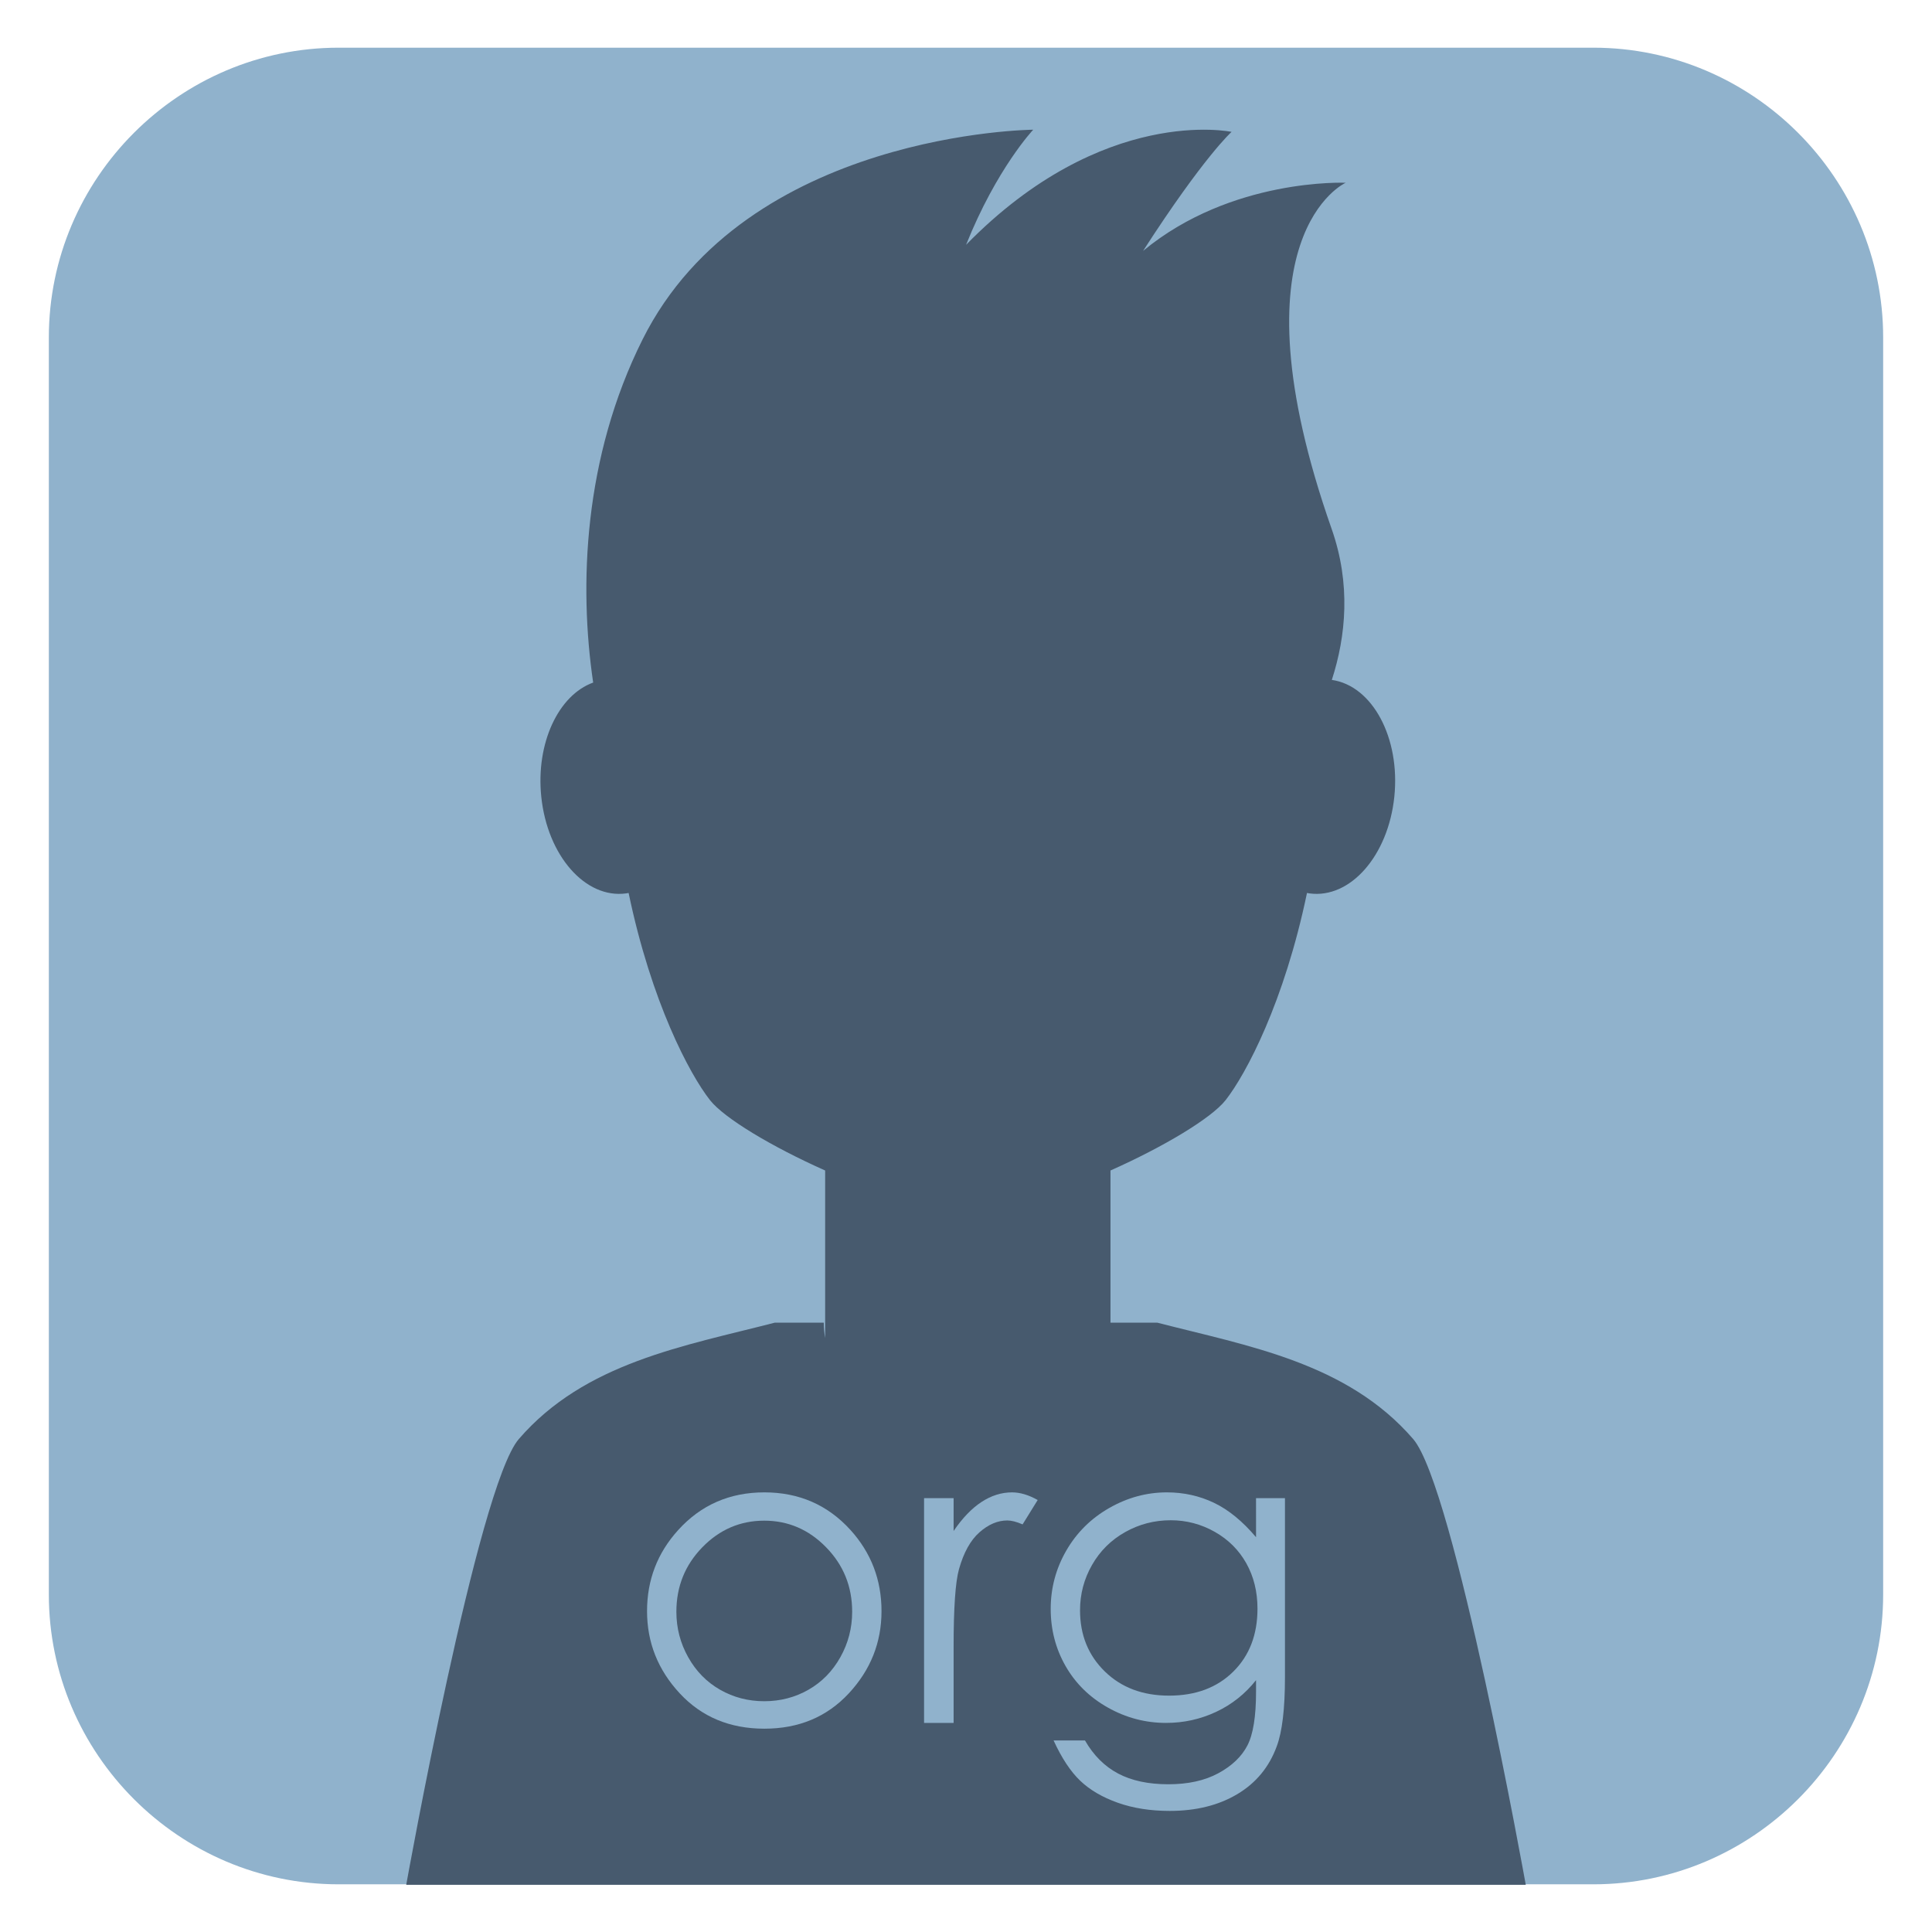 <?xml version="1.0" encoding="utf-8"?>
<!-- Generator: Adobe Illustrator 16.0.0, SVG Export Plug-In . SVG Version: 6.00 Build 0)  -->
<!DOCTYPE svg PUBLIC "-//W3C//DTD SVG 1.1//EN" "http://www.w3.org/Graphics/SVG/1.1/DTD/svg11.dtd">
<svg version="1.1" id="Layer_1" xmlns="http://www.w3.org/2000/svg" xmlns:xlink="http://www.w3.org/1999/xlink" x="0px" y="0px"
	 width="1000px" height="1000px" viewBox="0 0 1000 1000" enable-background="new 0 0 1000 1000" xml:space="preserve">
<g>
	<path fill="#90B2CC" d="M974.721,825.317c0,82.5-67.5,150-150,150H175.279c-82.5,0-150-67.5-150-150V174.683
		c0-82.5,67.5-150,150-150h649.442c82.5,0,150,67.5,150,150V825.317z"/>
</g>
<path fill="#475A6E" d="M731.459,744.848c-34.172-39.565-85.51-48.141-132.428-60.231h-24.252v-78.771
	c27.518-12.252,52.268-27.068,59.631-36.461c10.553-13.464,30.309-50.645,42.084-107.189c0.43,0.08,0.854,0.166,1.287,0.225
	c21.09,2.886,40.752-19.506,43.916-50.017c3.158-30.456-11.322-57.491-32.346-60.478c7.316-22.658,9.941-49.59-0.1-78.173
	c-53.395-152.017,7.254-179.154,7.254-179.154s-59.051-2.642-104.855,35.272c31.588-48.969,45.805-61.611,45.805-61.611
	s-66.336-14.212-137.414,58.447c15.793-39.49,34.748-59.571,34.748-59.571s-148.48,1.124-202.188,108.54
	C302,236.872,299.625,303.168,307.024,353.294c-17.988,6.494-29.731,31.383-26.857,59.108c3.158,30.51,22.828,52.902,43.917,50.017
	c0.433-0.059,0.858-0.145,1.286-0.225c11.772,56.545,31.529,93.726,42.086,107.189c7.364,9.395,32.118,24.215,59.641,36.467v86.697
	c-0.457-2.595-0.712-5.239-0.712-7.932h-0.232H401.02c-46.918,12.091-98.309,20.666-132.48,60.231
	c-21.291,24.652-58.273,230.719-58.273,230.719h89.462H500h200.271h89.463C789.734,975.566,752.752,769.5,731.459,744.848z
	 M686.906,351.697c-0.379-0.02-0.76-0.028-1.137-0.031c0-0.001,0-0.003,0-0.004C686.146,351.665,686.527,351.678,686.906,351.697z
	 M689.229,351.904c-0.596-0.082-1.191-0.137-1.787-0.179C688.037,351.767,688.633,351.822,689.229,351.904z M316.097,351.667
	c-0.401,0.003-0.804,0.011-1.207,0.032c0.403-0.021,0.806-0.031,1.207-0.034C316.097,351.665,316.097,351.666,316.097,351.667z
	 M311.148,352.163c0.491-0.102,0.986-0.19,1.487-0.259c0.571-0.079,1.143-0.131,1.712-0.171c-0.569,0.042-1.141,0.093-1.712,0.171
	C312.135,351.972,311.642,352.068,311.148,352.163z"/>
<g>
	<path fill="#90B2CC" d="M395.641,772.447c17.924,0,32.776,6.487,44.56,19.46c10.712,11.833,16.068,25.841,16.068,42.021
		c0,16.253-5.661,30.457-16.978,42.61c-11.319,12.154-25.87,18.229-43.65,18.229c-17.853,0-32.438-6.075-43.755-18.229
		c-11.319-12.153-16.978-26.357-16.978-42.61c0-16.108,5.354-30.081,16.066-41.914C362.758,778.969,377.646,772.447,395.641,772.447
		z M395.588,787.095c-12.446,0-23.143,4.599-32.084,13.794c-8.942,9.195-13.413,20.316-13.413,33.361
		c0,8.411,2.039,16.253,6.117,23.524c4.077,7.27,9.584,12.883,16.524,16.839c6.938,3.957,14.557,5.936,22.855,5.936
		c8.297,0,15.915-1.979,22.855-5.936c6.938-3.956,12.446-9.569,16.524-16.839c4.077-7.271,6.116-15.113,6.116-23.524
		c0-13.045-4.488-24.166-13.467-33.361S407.963,787.095,395.588,787.095z"/>
	<path fill="#90B2CC" d="M478.295,775.44h15.29v17.002c4.561-6.701,9.372-11.709,14.436-15.023
		c5.059-3.315,10.334-4.972,15.824-4.972c4.134,0,8.555,1.319,13.26,3.955l-7.807,12.619c-3.139-1.354-5.773-2.033-7.912-2.033
		c-4.991,0-9.803,2.051-14.436,6.149c-4.634,4.099-8.163,10.461-10.585,19.085c-1.854,6.629-2.78,20.031-2.78,40.204v39.349h-15.29
		V775.44z"/>
	<path fill="#90B2CC" d="M650.122,775.44h14.97v92.704c0,16.325-1.426,28.264-4.277,35.82c-3.92,10.692-10.729,18.926-20.421,24.698
		c-9.696,5.774-21.351,8.663-34.965,8.663c-9.981,0-18.944-1.415-26.893-4.236c-7.949-2.824-14.418-6.613-19.407-11.367
		c-4.989-4.756-9.587-11.708-13.794-20.858h16.254c4.423,7.698,10.134,13.4,17.128,17.107c6.993,3.706,15.667,5.561,26.015,5.561
		c10.204,0,18.823-1.9,25.854-5.7c7.031-3.803,12.044-8.581,15.042-14.333c2.996-5.756,4.494-15.045,4.494-27.87v-5.987
		c-5.637,7.13-12.523,12.6-20.657,16.413c-8.135,3.814-16.77,5.721-25.901,5.721c-10.704,0-20.766-2.654-30.185-7.966
		c-9.42-5.31-16.697-12.457-21.834-21.439c-5.138-8.981-7.706-18.854-7.706-29.617c0-10.763,2.675-20.797,8.027-30.1
		s12.755-16.662,22.21-22.08c9.454-5.417,19.427-8.126,29.915-8.126c8.704,0,16.821,1.801,24.351,5.399
		c7.528,3.602,14.789,9.535,21.78,17.803V775.44z M605.963,786.882c-8.483,0-16.359,2.05-23.631,6.148
		c-7.27,4.1-12.975,9.767-17.107,17.001c-4.135,7.235-6.202,15.059-6.202,23.471c0,12.76,4.277,23.309,12.831,31.649
		c8.555,8.341,19.638,12.509,33.255,12.509c13.755,0,24.821-4.132,33.199-12.401c8.376-8.269,12.563-19.141,12.563-32.613
		c0-8.768-1.924-16.59-5.772-23.471c-3.851-6.878-9.304-12.313-16.36-16.306C621.681,788.878,614.089,786.882,605.963,786.882z"/>
</g>
</svg>

